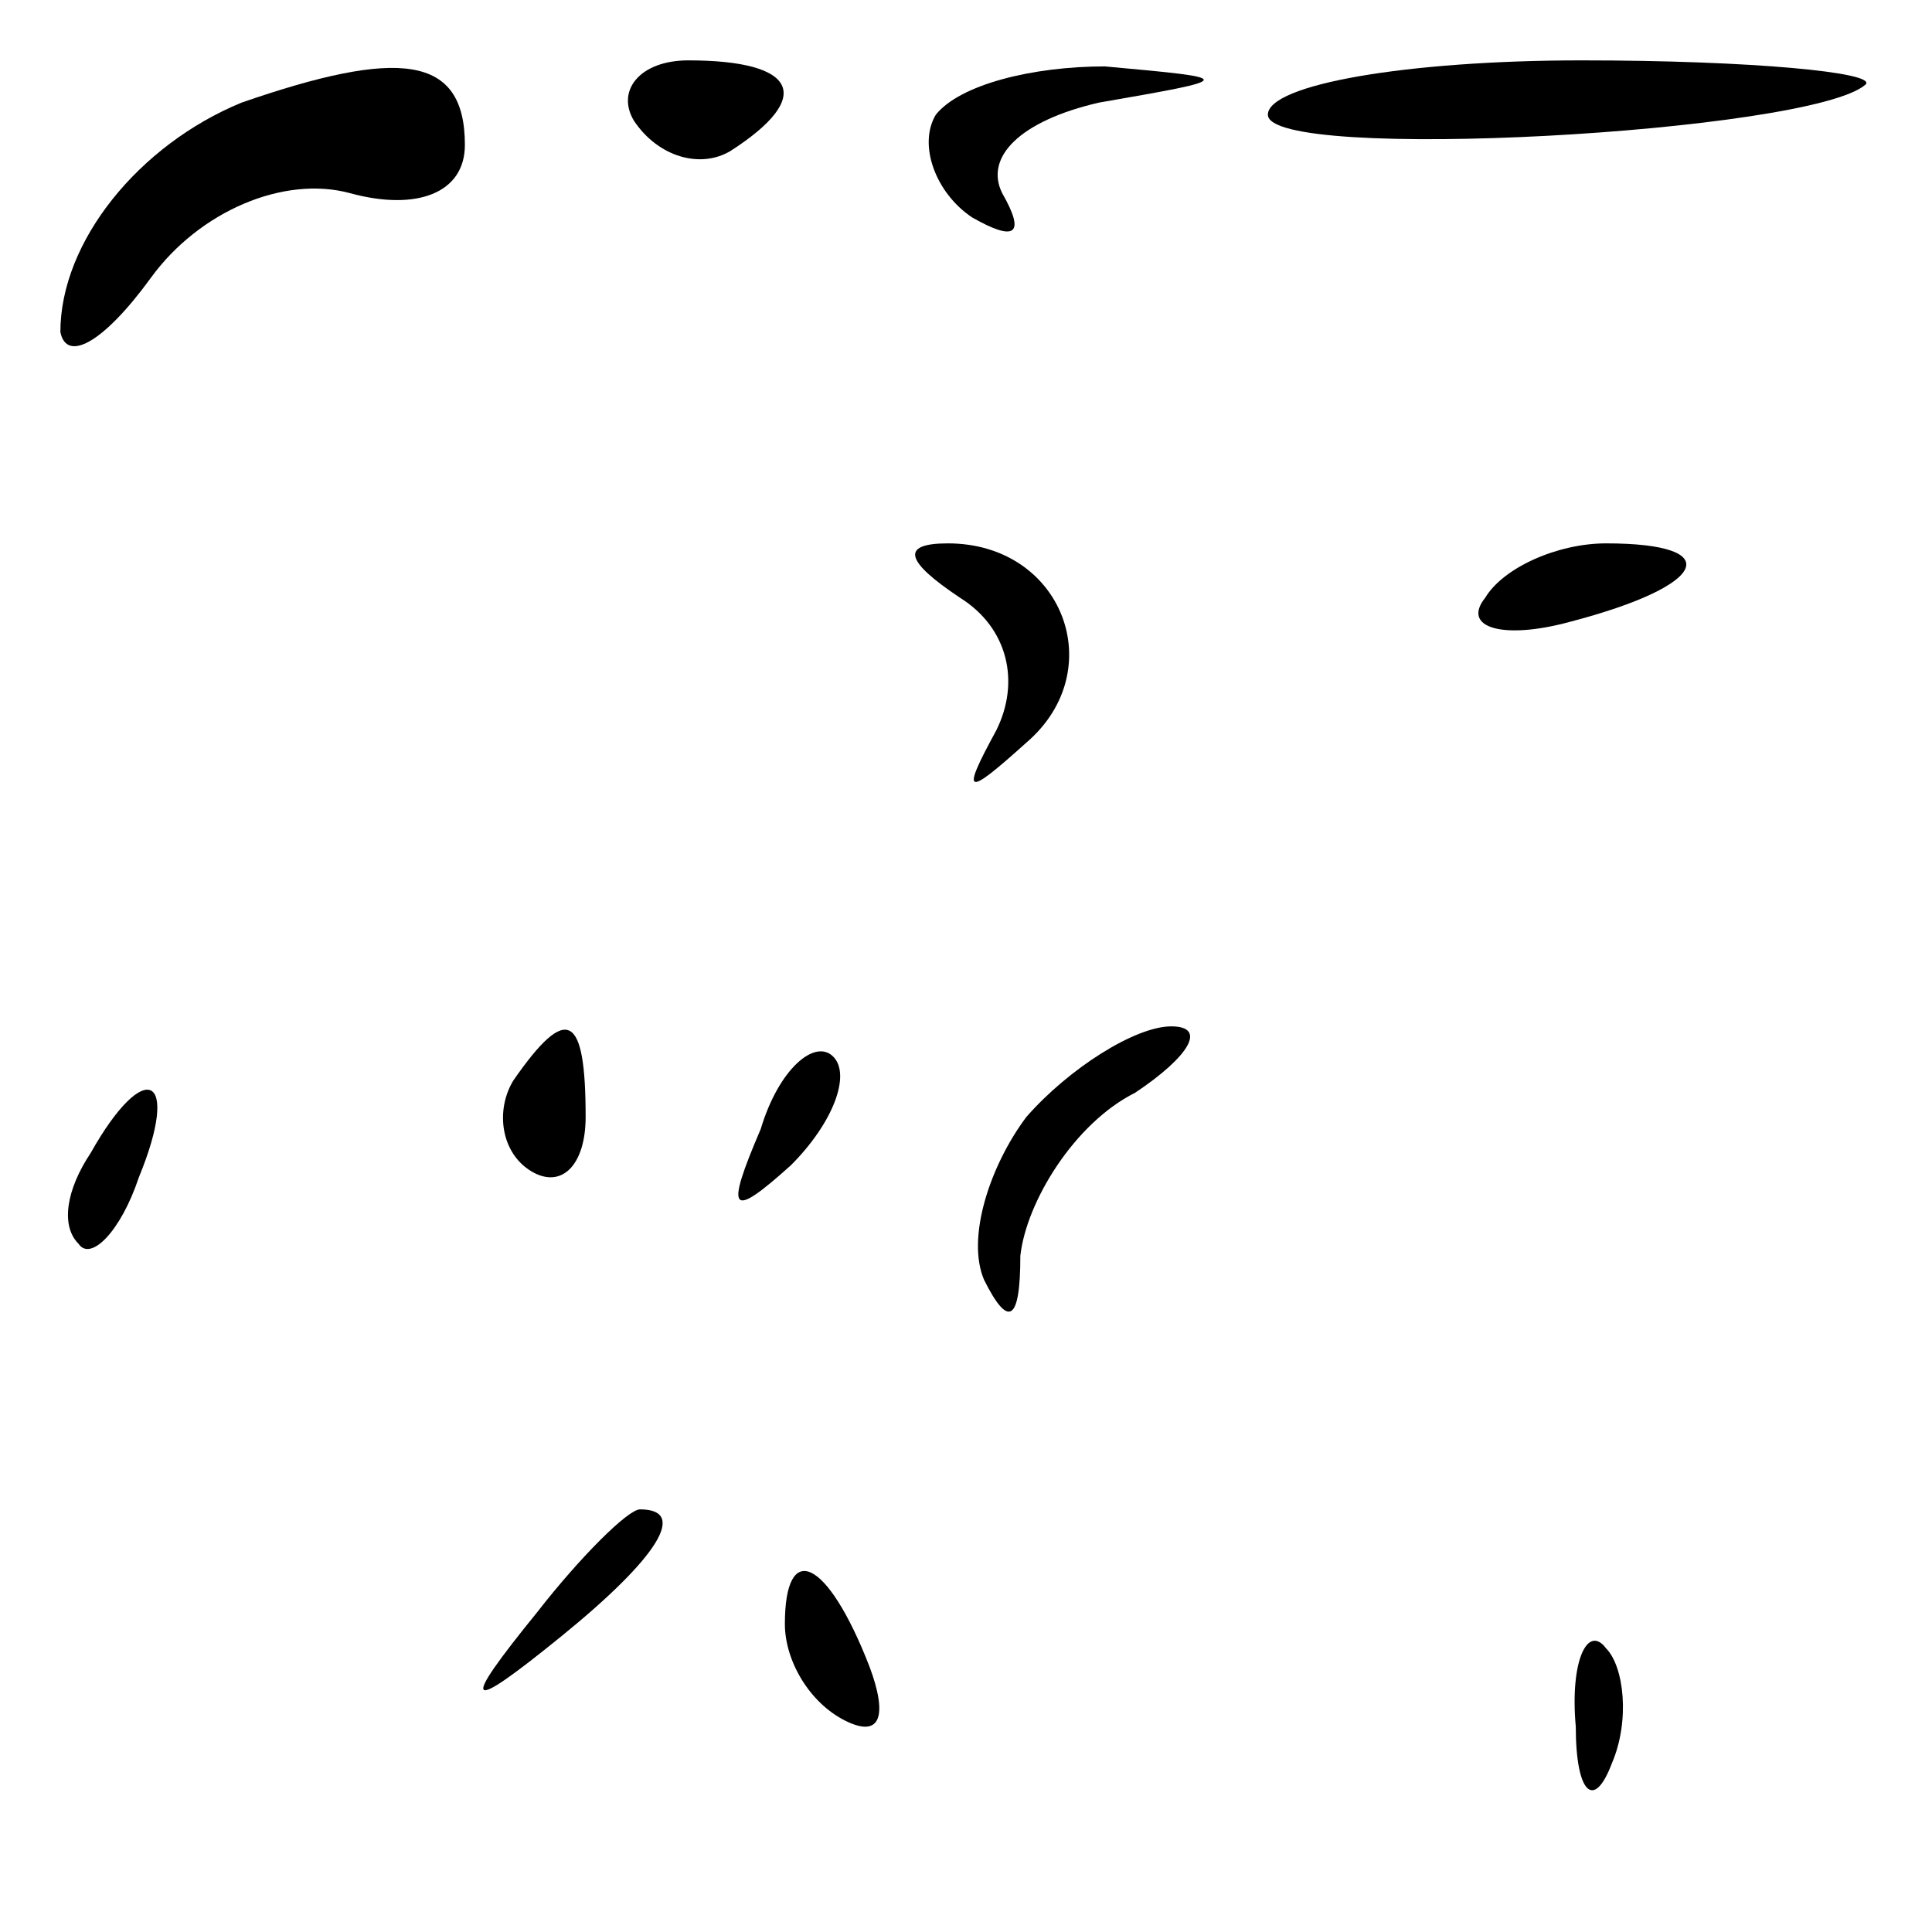 <?xml version="1.0" standalone="no"?>
<!DOCTYPE svg PUBLIC "-//W3C//DTD SVG 20010904//EN"
 "http://www.w3.org/TR/2001/REC-SVG-20010904/DTD/svg10.dtd">
<svg version="1.0" xmlns="http://www.w3.org/2000/svg"
 width="32pt" height="32pt" viewBox="0 0 32 32"
 preserveAspectRatio="xMidYMid meet">
<g transform="translate(0,32) scale(0.1,-0.1)"
fill="#000000" stroke="none">
<path fill="#000000" stroke="none" d="M40 303 c-17 -7 -30 -23 -30 -38 1 -5
7 -2 15 9 8 11 22 17 33 14 11 -3 19 0 19 8 0 15 -11 16 -37 7z"/>
<path fill="#000000" stroke="none" d="M105 300 c4 -6 11 -8 16 -5 14 9 11 15
-7 15 -8 0 -12 -5 -9 -10z"/>
<path fill="#000000" stroke="none" d="M155 301 c-3 -5 0 -13 6 -17 7 -4 9 -3
5 4 -3 6 3 12 16 15 23 4 23 4 1 6 -12 0 -24 -3 -28 -8z"/>
<path fill="#000000" stroke="none" d="M210 301 c0 -8 90 -3 99 5 2 2 -19 4
-47 4 -29 0 -52 -4 -52 -9z"/>
<path fill="#000000" stroke="none" d="M159 221 c8 -5 10 -14 6 -22 -6 -11 -5
-11 5 -2 14 12 6 33 -13 33 -8 0 -7 -3 2 -9z"/>
<path fill="#000000" stroke="none" d="M246 221 c-4 -5 3 -7 14 -4 23 6 26 13
6 13 -8 0 -17 -4 -20 -9z"/>
<path fill="#000000" stroke="none" d="M85 141 c-3 -5 -2 -12 3 -15 5 -3 9 1
9 9 0 17 -3 19 -12 6z"/>
<path fill="#000000" stroke="none" d="M126 133 c-6 -14 -5 -15 5 -6 7 7 10
15 7 18 -3 3 -9 -2 -12 -12z"/>
<path fill="#000000" stroke="none" d="M170 135 c-6 -8 -10 -20 -7 -27 4 -8 6
-7 6 4 1 9 9 22 19 27 9 6 12 11 6 11 -6 0 -17 -7 -24 -15z"/>
<path fill="#000000" stroke="none" d="M15 129 c-4 -6 -5 -12 -2 -15 2 -3 7 2
10 11 7 17 1 20 -8 4z"/>
<path fill="#000000" stroke="none" d="M89 53 c-13 -16 -12 -17 4 -4 16 13 21
21 13 21 -2 0 -10 -8 -17 -17z"/>
<path fill="#000000" stroke="none" d="M130 51 c0 -6 4 -13 10 -16 6 -3 7 1 4
9 -7 18 -14 21 -14 7z"/>
<path fill="#000000" stroke="none" d="M261 34 c0 -11 3 -14 6 -6 3 7 2 16 -1
19 -3 4 -6 -2 -5 -13z"/>
</g>
</svg>
